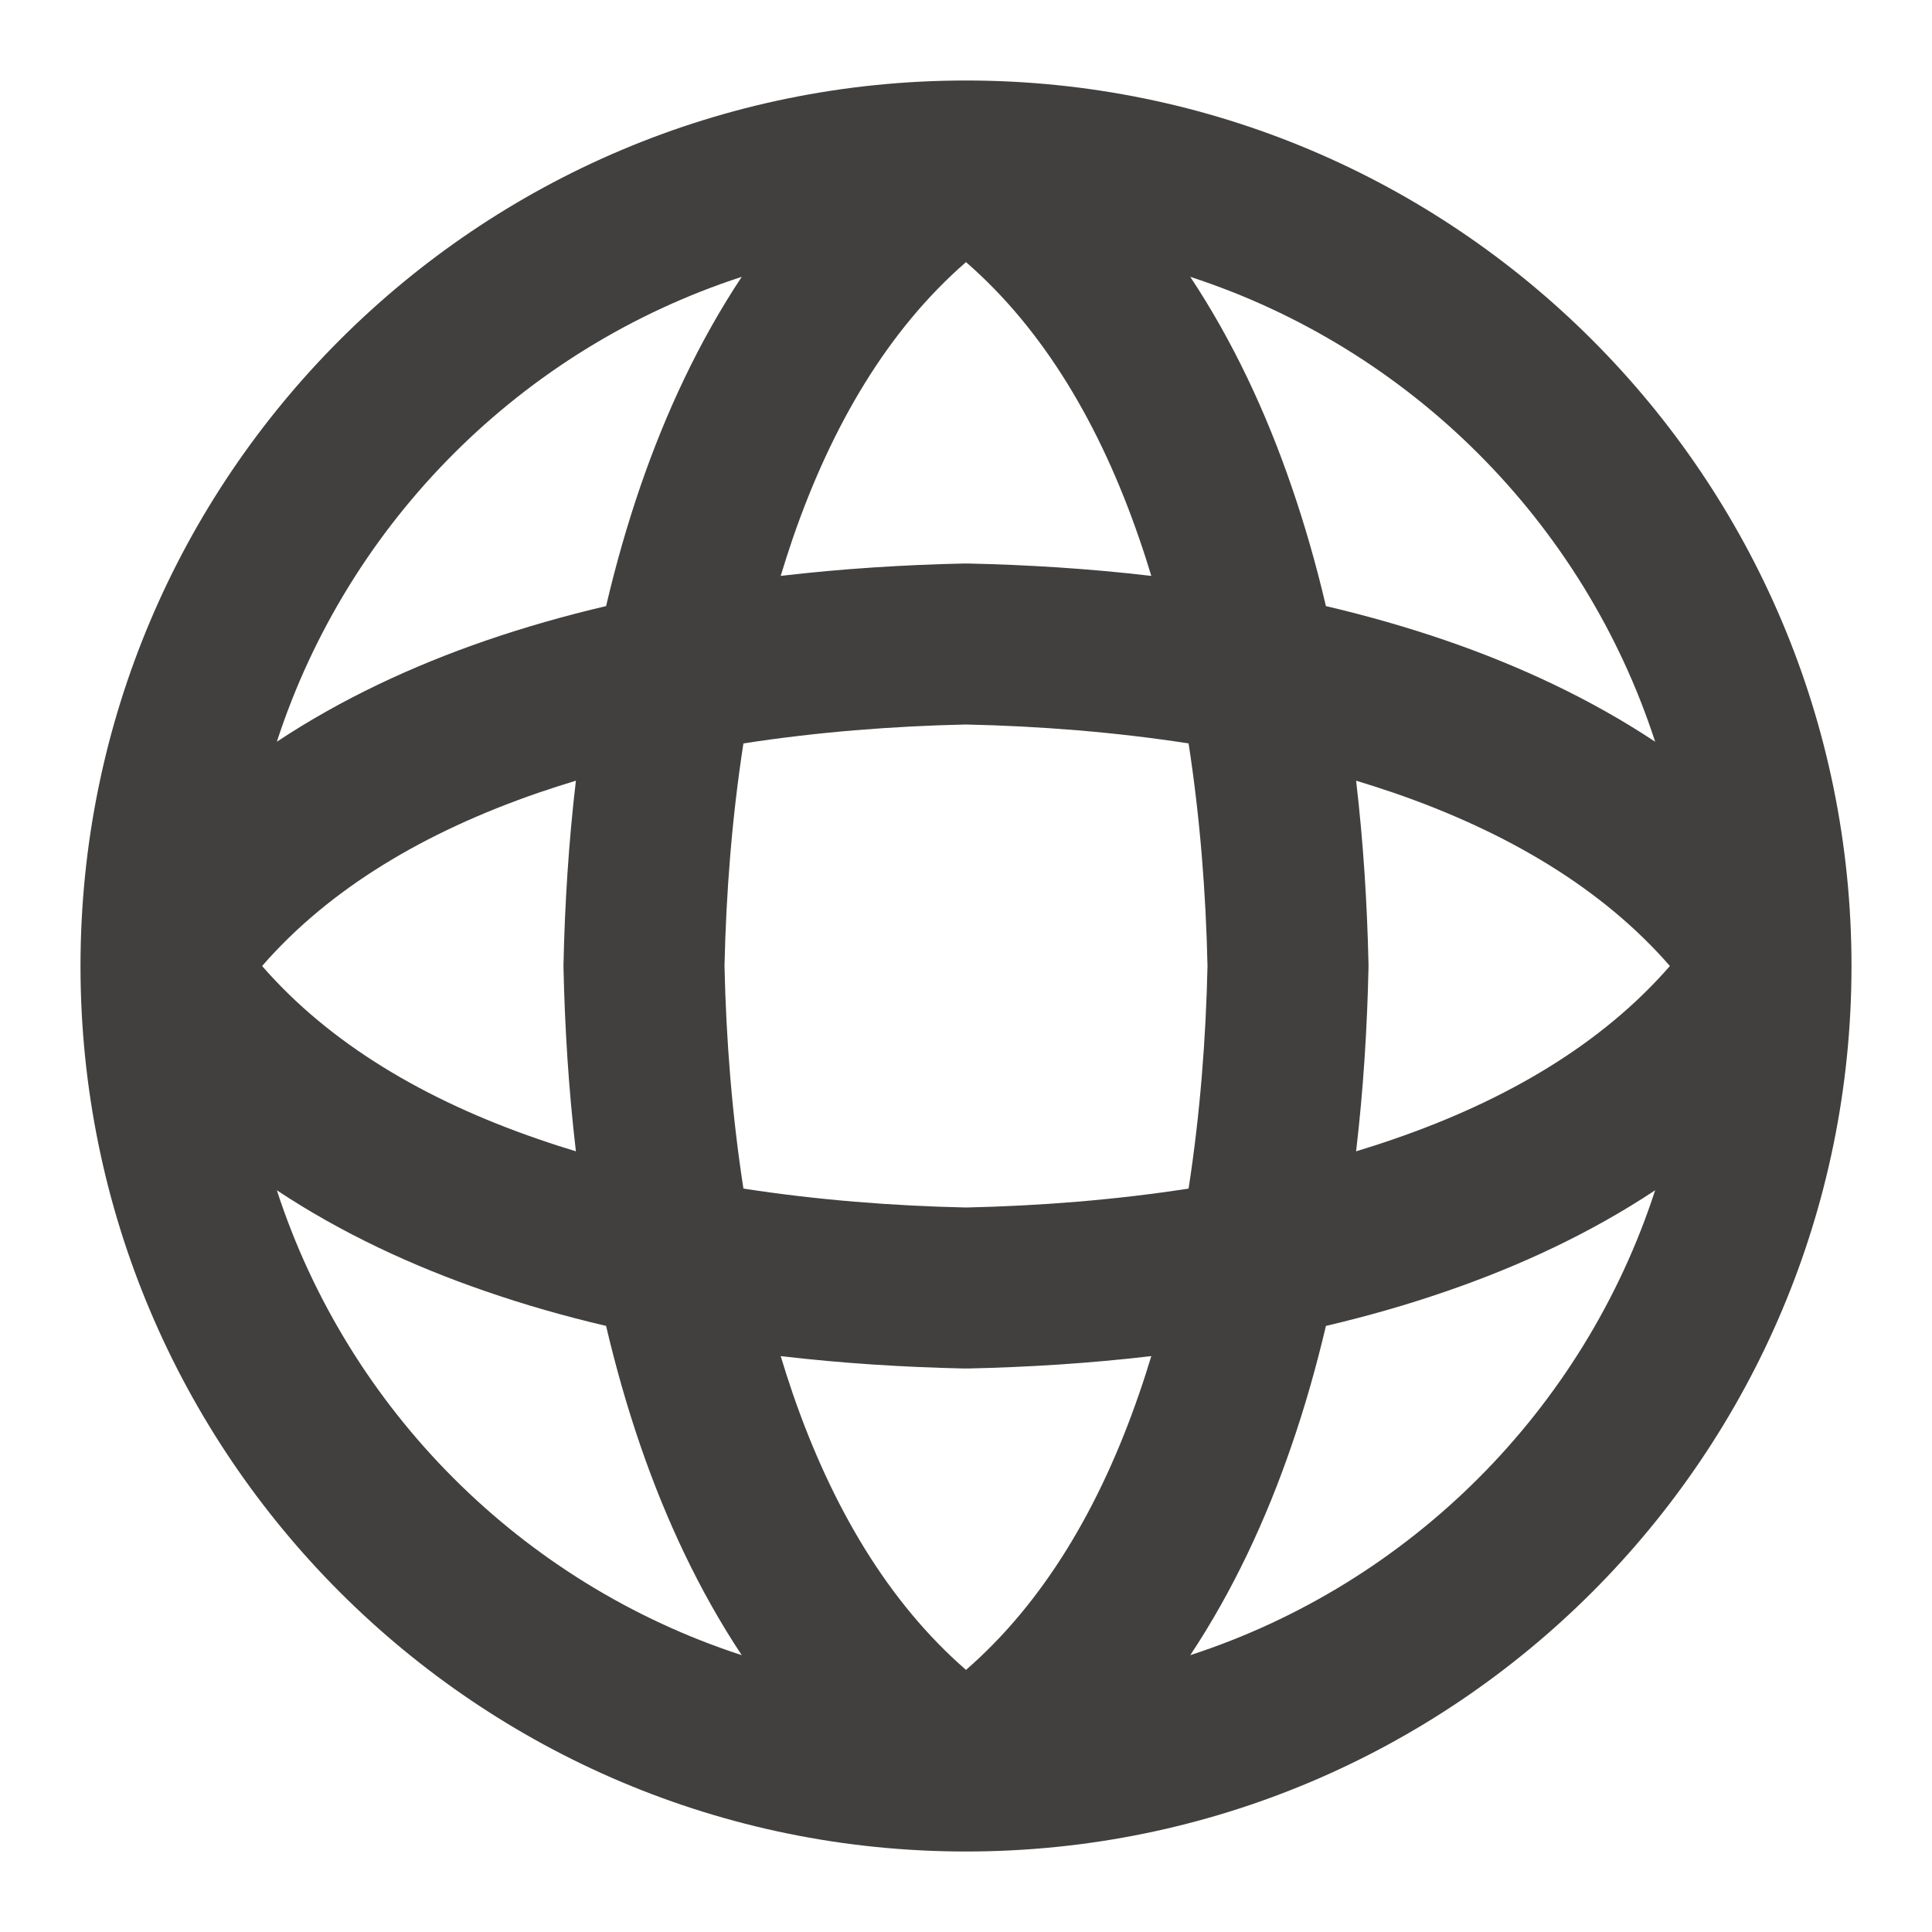 <svg width="24" height="24" viewBox="0 0 24 24" fill="none" xmlns="http://www.w3.org/2000/svg">
<path fill-rule="evenodd" clip-rule="evenodd" d="M3.256 12C4.096 12.966 5.282 13.667 6.685 14.15C6.84 14.204 6.996 14.254 7.154 14.302C7.063 13.528 7.016 12.76 7 12.021C7 12.007 7 11.993 7 11.979C7.016 11.24 7.063 10.472 7.154 9.698C6.996 9.746 6.84 9.796 6.685 9.849C5.282 10.333 4.096 11.034 3.256 12ZM9.235 9.235C9.093 10.153 9.02 11.089 9 12C9.02 12.911 9.093 13.847 9.235 14.765C10.153 14.907 11.089 14.98 12 15C12.911 14.98 13.847 14.907 14.765 14.765C14.907 13.847 14.98 12.911 15 12C14.98 11.089 14.907 10.153 14.765 9.235C13.847 9.093 12.911 9.02 12 9C11.089 9.02 10.153 9.093 9.235 9.235ZM14.302 7.154C13.528 7.063 12.76 7.016 12.021 7C12.007 7 11.993 7 11.979 7C11.24 7.016 10.472 7.063 9.698 7.154C9.746 6.996 9.796 6.84 9.849 6.685C10.333 5.282 11.034 4.096 12 3.256C12.966 4.096 13.667 5.282 14.15 6.685C14.204 6.84 14.254 6.996 14.302 7.154ZM16.846 9.698C16.937 10.472 16.984 11.24 17 11.979C17 11.993 17 12.007 17 12.021C16.984 12.76 16.937 13.528 16.846 14.302C17.004 14.254 17.16 14.204 17.315 14.15C18.718 13.667 19.904 12.966 20.744 12C19.904 11.034 18.718 10.333 17.315 9.849C17.16 9.796 17.004 9.746 16.846 9.698ZM20.561 14.786C19.76 15.317 18.877 15.728 17.966 16.041C17.478 16.21 16.978 16.352 16.471 16.471C16.352 16.977 16.21 17.478 16.041 17.966C15.728 18.877 15.317 19.76 14.786 20.561C17.516 19.673 19.673 17.516 20.561 14.786ZM12 20.744C12.966 19.904 13.667 18.718 14.15 17.315C14.204 17.16 14.254 17.004 14.302 16.846C13.528 16.937 12.76 16.984 12.021 17C12.007 17 11.993 17 11.979 17C11.24 16.984 10.472 16.937 9.698 16.846C9.746 17.004 9.796 17.16 9.849 17.315C10.333 18.718 11.034 19.904 12 20.744ZM7.529 16.471C7.022 16.352 6.522 16.21 6.034 16.041C5.123 15.728 4.24 15.317 3.439 14.786C4.327 17.516 6.484 19.673 9.214 20.561C8.683 19.76 8.272 18.877 7.958 17.966C7.79 17.478 7.648 16.978 7.529 16.471ZM3.439 9.214C4.24 8.683 5.123 8.272 6.034 7.958C6.522 7.79 7.022 7.648 7.529 7.529C7.648 7.022 7.79 6.522 7.958 6.034C8.272 5.123 8.683 4.24 9.214 3.439C6.484 4.327 4.327 6.484 3.439 9.214ZM14.786 3.439C15.317 4.24 15.728 5.123 16.041 6.034C16.21 6.522 16.352 7.022 16.471 7.529C16.978 7.648 17.478 7.79 17.966 7.958C18.877 8.272 19.76 8.683 20.561 9.214C19.673 6.484 17.516 4.327 14.786 3.439ZM1 12C1 5.925 5.925 1 12 1C18.075 1 23 5.925 23 12C23 18.075 18.075 23 12 23C5.925 23 1 18.075 1 12Z" fill="#41403E"/>
</svg>
